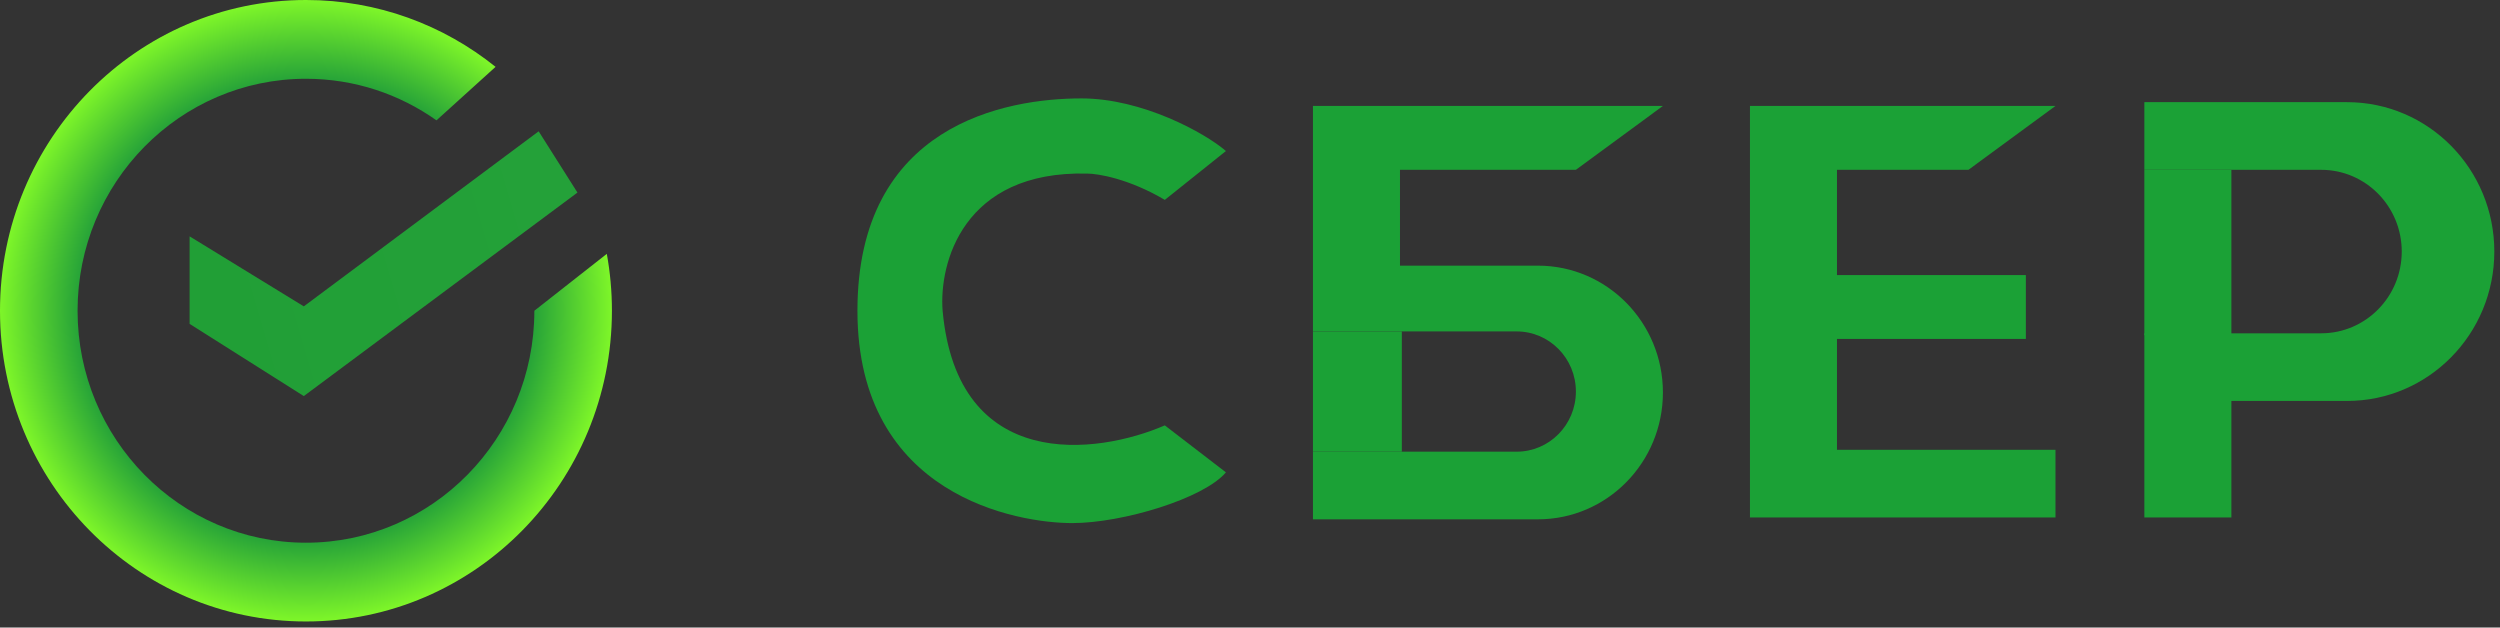 <svg width="247" height="62" viewBox="0 0 247 62" fill="none" xmlns="http://www.w3.org/2000/svg">
<rect x="0" y="0" width="247" height="62" fill="#333333" stroke="none"/>
<path d="M30.229 53.619C42.691 53.619 52.794 43.358 52.794 30.701L59.952 25.08C60.284 26.902 60.458 28.781 60.458 30.701C60.458 47.657 46.924 61.402 30.229 61.402C13.534 61.402 0 47.657 0 30.701C0 13.745 13.534 0 30.229 0C37.304 0 43.812 2.469 48.962 6.605L43.123 11.891C39.468 9.302 35.023 7.783 30.229 7.783C17.766 7.783 7.664 18.044 7.664 30.701C7.664 43.358 17.766 53.619 30.229 53.619Z" fill="url(#paint0_angular_28_126)"/>
<path d="M53.22 12.973L57.052 19.026L30.016 39.133L18.733 31.999V23.351L30.016 30.269L53.22 12.973Z" fill="url(#paint1_linear_28_126)"/>
<path d="M164.296 10.465H129.72V32.744H149.844C153.077 32.744 155.698 35.404 155.698 38.685C155.698 41.966 153.077 44.626 149.844 44.626H129.72V51.309H151.949C158.769 51.309 164.296 45.699 164.296 38.778C164.296 31.857 158.768 26.246 151.948 26.246H138.318V16.778H155.698L164.296 10.465Z" fill="#1BA136"/>
<path d="M203.081 10.465H172.895V51.124H203.081V44.44H181.493V33.487H200.154V27.174H181.493V16.778H194.482L203.081 10.465Z" fill="#1BA136"/>
<path d="M220.461 51.124H211.862V32.93H229.334C233.729 32.93 237.292 29.314 237.292 24.854C237.292 20.393 233.729 16.778 229.334 16.778H220.461H211.862V10.094H231.895C239.927 10.094 246.439 16.702 246.439 24.854C246.439 33.005 239.927 39.613 231.895 39.613H220.461V51.124Z" fill="#1BA136"/>
<path d="M121.121 14.921L115.084 19.748C111.572 17.669 108.498 17.149 107.4 17.149C95.106 16.852 92.765 26.06 93.131 30.702C94.594 46.742 108.376 44.935 115.084 42.027L121.121 46.668C118.926 49.267 110.876 51.681 105.937 51.681C100.631 51.681 84.715 49.082 84.715 30.702C84.715 12.322 99.351 9.723 106.852 9.723C112.852 9.723 119.048 13.126 121.121 14.921Z" fill="#1BA136"/>
<path d="M129.72 32.744H138.501V44.626H129.72V32.744Z" fill="#1BA136"/>
<path d="M211.862 16.778H220.461V33.115H211.862V16.778Z" fill="#1BA136"/>
<defs>
<radialGradient id="paint0_angular_28_126" cx="0" cy="0" r="1" gradientUnits="userSpaceOnUse" gradientTransform="translate(30.229 30.701) rotate(90) scale(30.701 30.229)">
<stop offset="0.203" stop-color="#DFFA16"/>
<stop offset="0.308" stop-color="#8CFB6B"/>
<stop offset="0.37" stop-color="#10E7EF"/>
<stop offset="0.495" stop-color="#0DA9DA"/>
<stop offset="0.583" stop-color="#0B86CE"/>
<stop offset="0.729" stop-color="#219E39"/>
<stop offset="1" stop-color="#7EF629"/>
</radialGradient>
<linearGradient id="paint1_linear_28_126" x1="17.882" y1="28.756" x2="56.722" y2="17.409" gradientUnits="userSpaceOnUse">
<stop stop-color="#219F36"/>
<stop offset="1" stop-color="#24A139"/>
</linearGradient>
</defs>
</svg>
